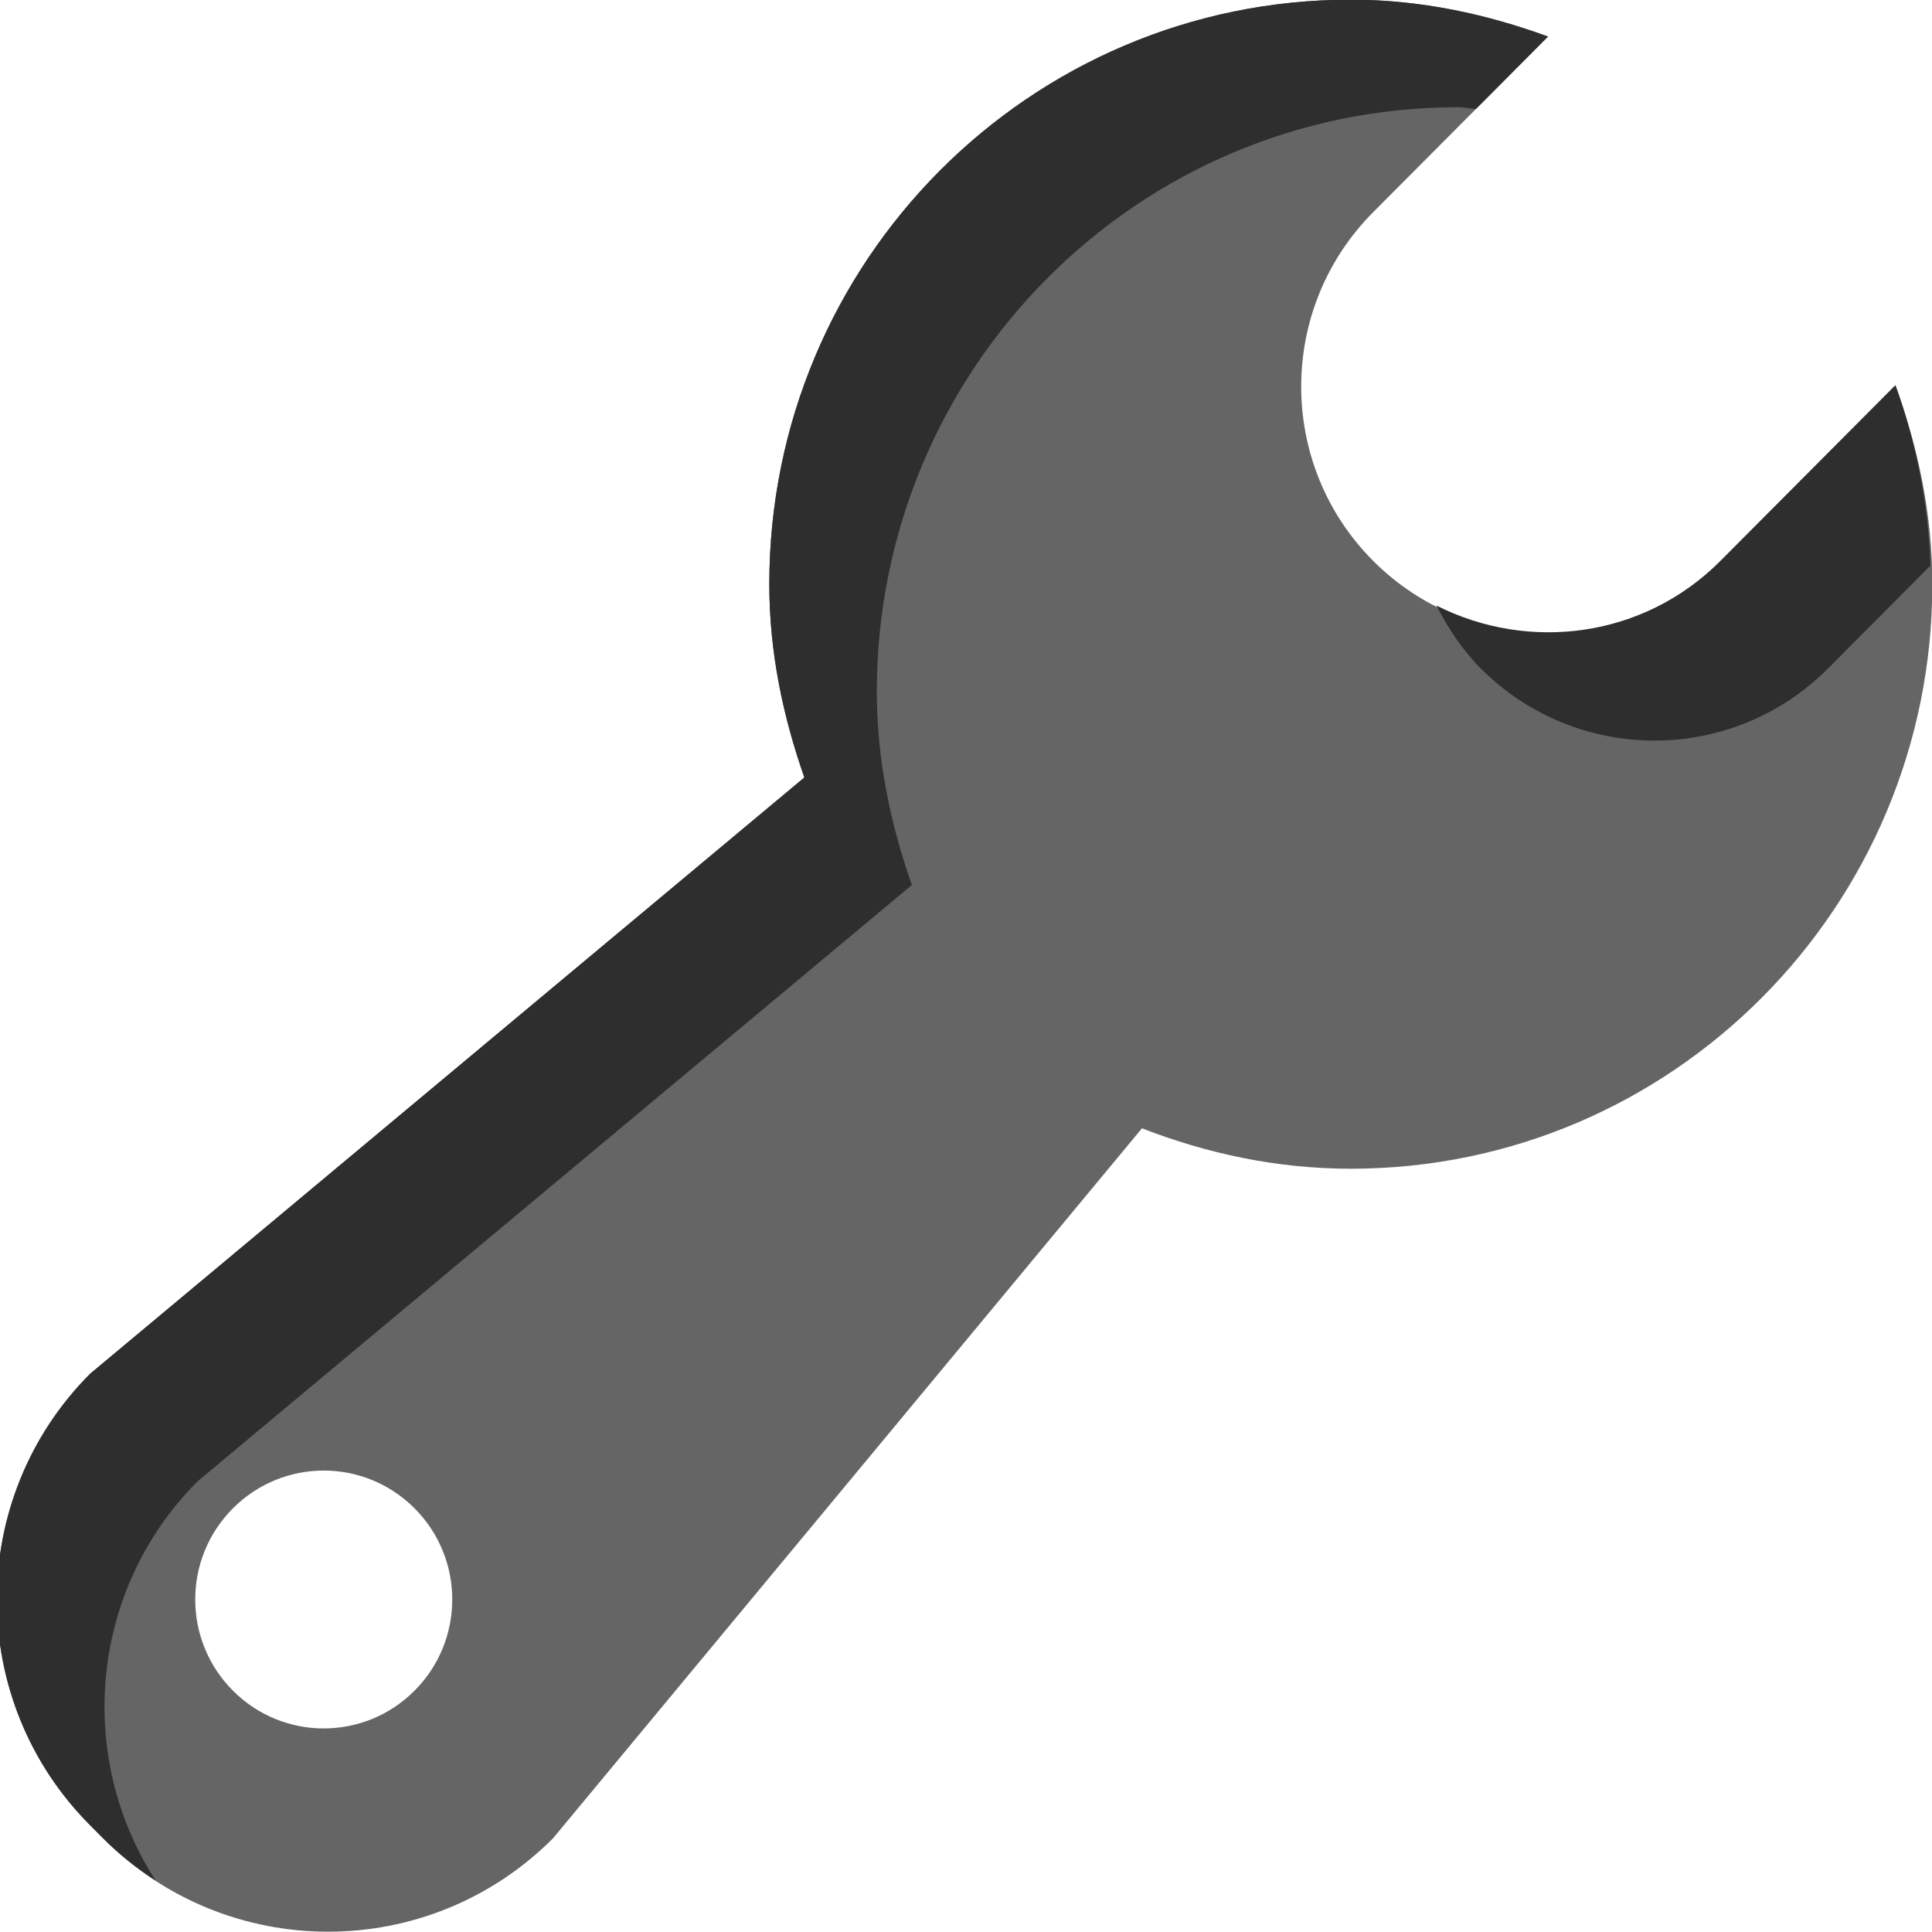 <svg xmlns="http://www.w3.org/2000/svg" preserveAspectRatio="xMidYMid" width="17.969" height="17.969" viewBox="0 0 17.969 17.969">
  <g>
    <path fill="#656565" fill-rule="evenodd" d="M12.563,10.870 C11.877,10.870 11.226,10.729 10.621,10.494 L5.144,17.097 C3.988,18.256 2.114,18.256 0.958,17.097 L0.838,16.976 C-0.318,15.816 -0.318,13.937 0.838,12.777 L7.481,7.231 C7.283,6.666 7.155,6.067 7.155,5.434 C7.155,2.431 9.576,-0.003 12.563,-0.003 C13.211,-0.003 13.823,0.130 14.398,0.340 L12.771,1.974 C11.879,2.870 11.879,4.321 12.771,5.216 C13.664,6.112 15.111,6.112 16.003,5.216 L17.629,3.583 C17.839,4.163 17.972,4.781 17.972,5.434 C17.972,8.436 15.550,10.870 12.563,10.870 ZM3.856,14.029 C3.389,13.560 2.633,13.560 2.166,14.029 C1.699,14.497 1.699,15.256 2.166,15.724 C2.633,16.193 3.389,16.193 3.856,15.724 C4.323,15.256 4.323,14.497 3.856,14.029 Z"/>
    <path fill="#2e2e2e" fill-rule="evenodd" d="M17.003,6.216 C16.111,7.112 14.664,7.112 13.771,6.216 C13.597,6.041 13.467,5.841 13.360,5.632 C14.218,6.066 15.287,5.935 16.003,5.216 L17.629,3.583 C17.820,4.110 17.933,4.672 17.955,5.260 L17.003,6.216 ZM13.563,0.997 C10.576,0.997 8.155,3.431 8.155,6.434 C8.155,7.067 8.283,7.666 8.481,8.231 L1.838,13.777 C0.832,14.786 0.703,16.340 1.448,17.491 C1.275,17.379 1.110,17.249 0.958,17.097 L0.838,16.976 C-0.318,15.816 -0.318,13.937 0.838,12.777 L7.481,7.231 C7.283,6.666 7.155,6.067 7.155,5.434 C7.155,2.431 9.576,-0.003 12.563,-0.003 C13.211,-0.003 13.823,0.130 14.398,0.340 L13.728,1.013 C13.672,1.011 13.620,0.997 13.563,0.997 Z"/>
  </g>
</svg>